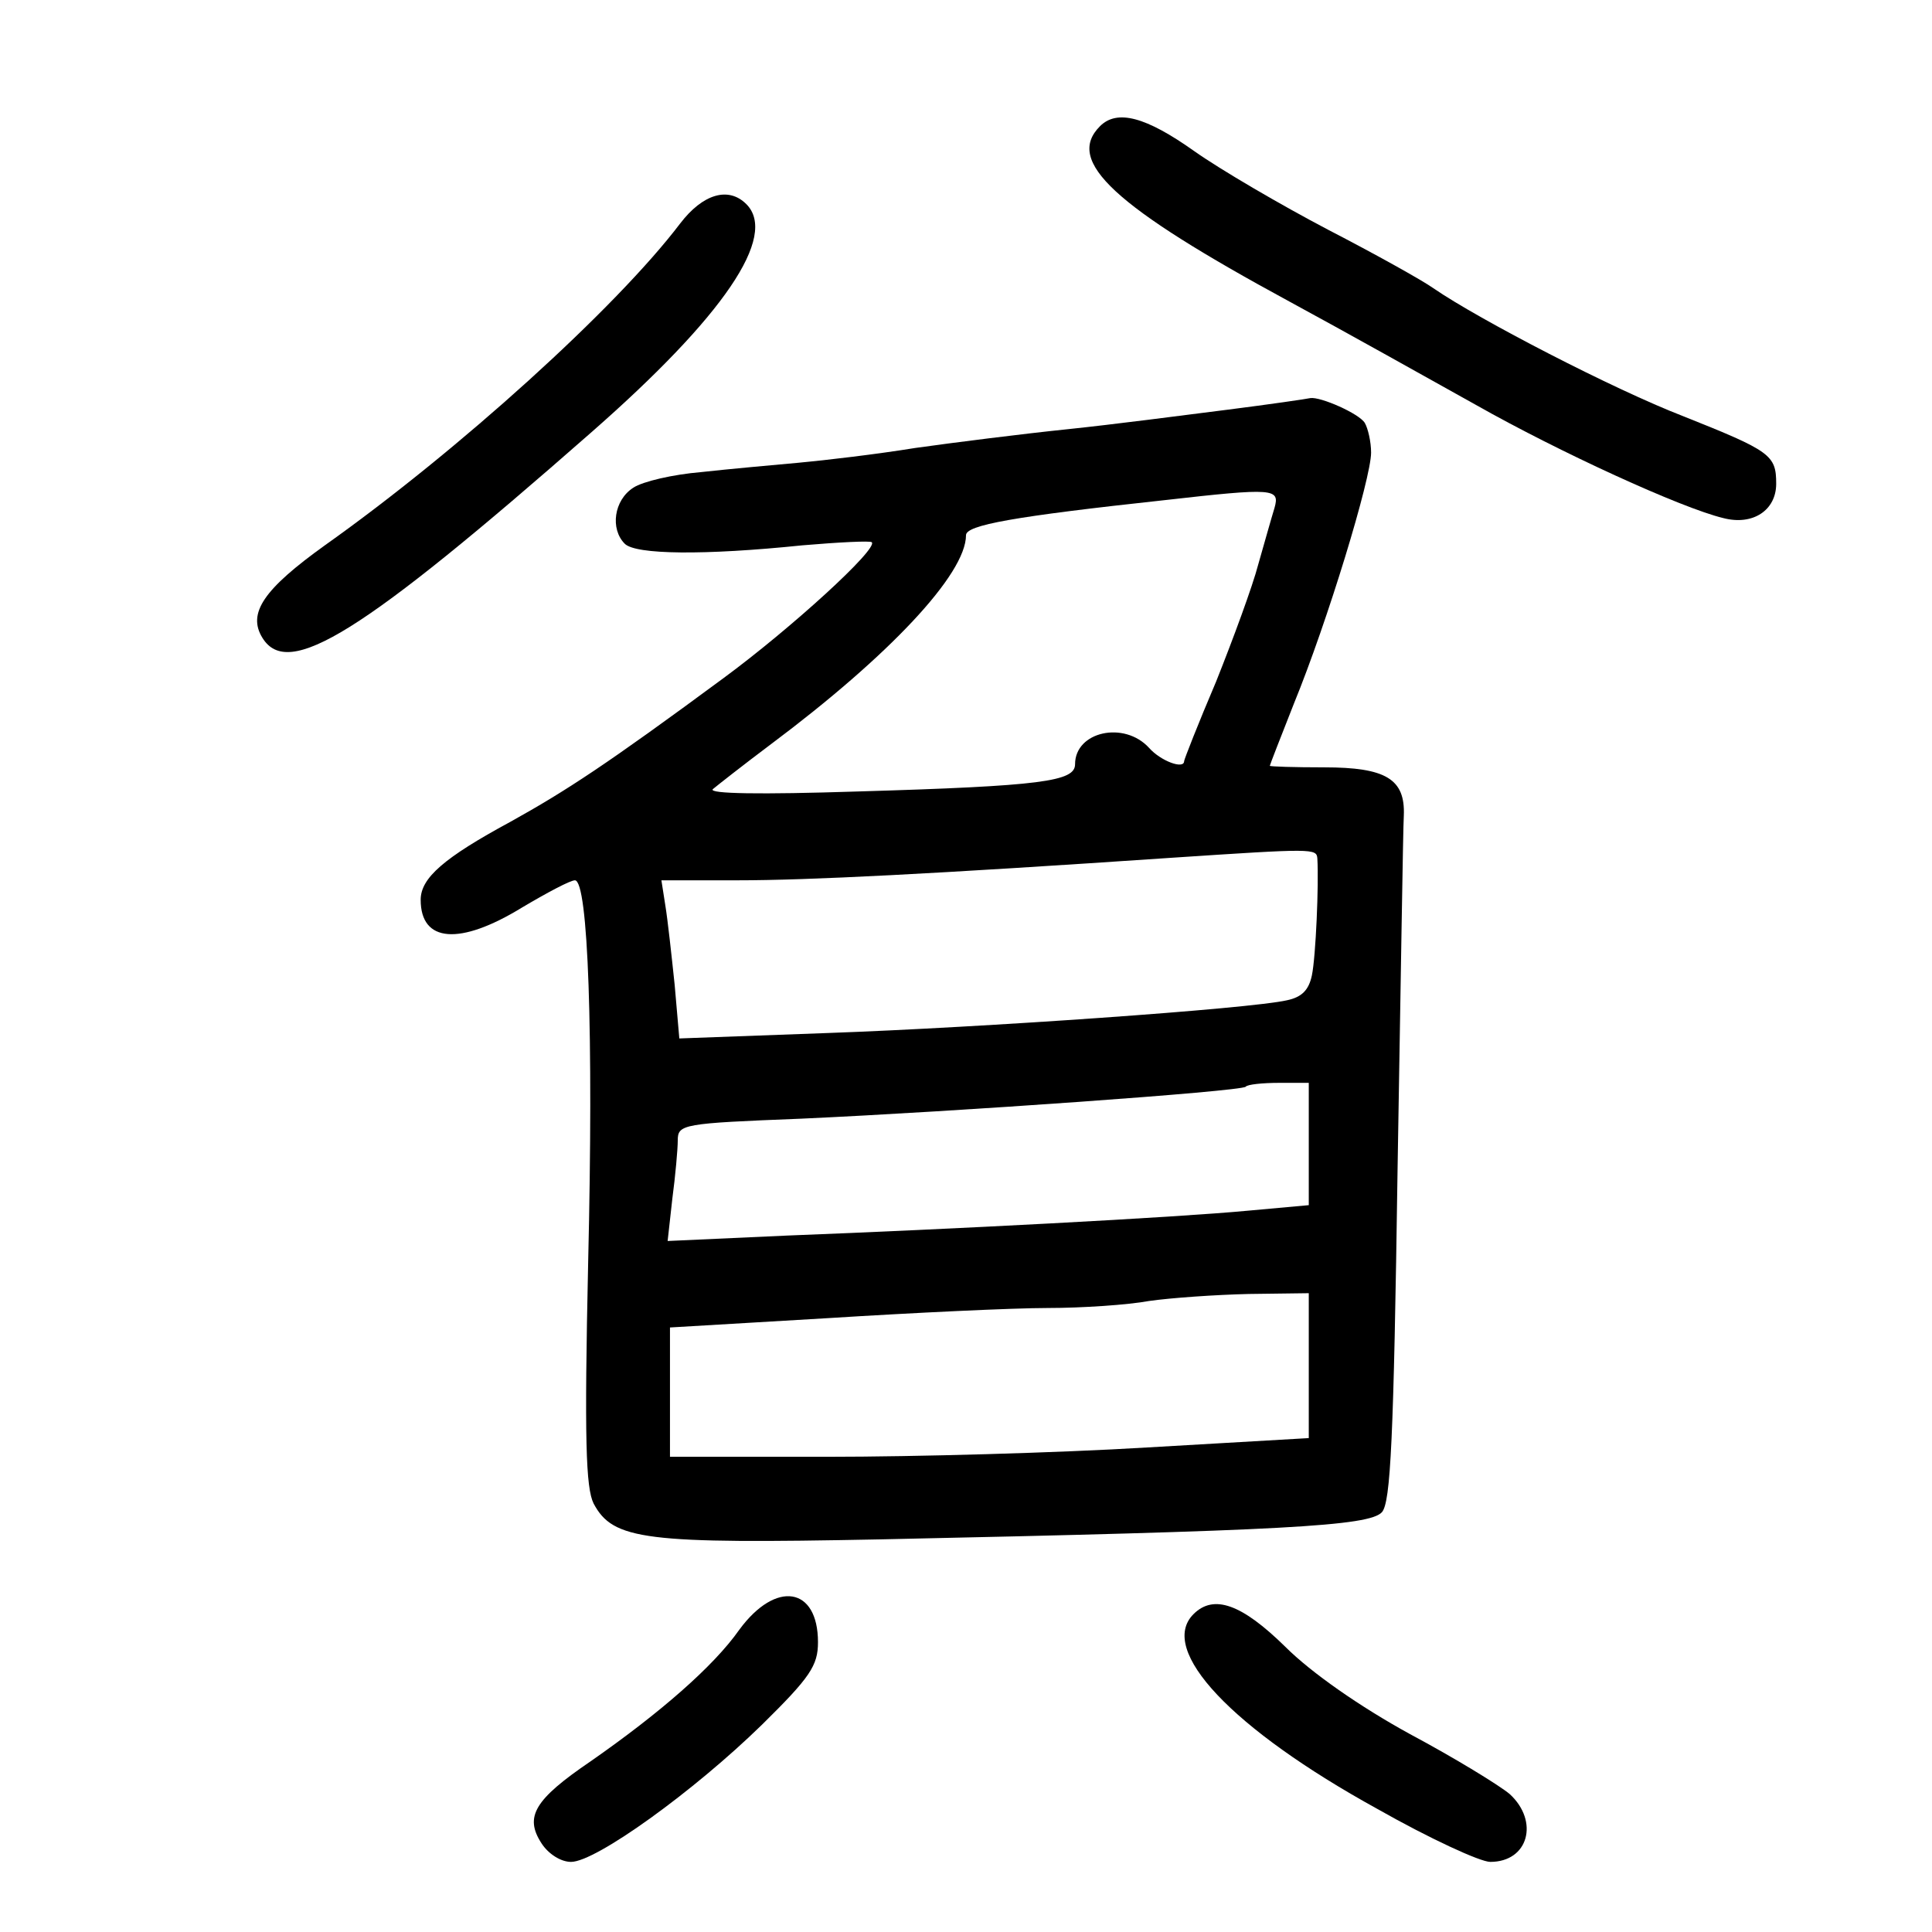 <?xml version="1.0" standalone="no"?>
<!DOCTYPE svg PUBLIC "-//W3C//DTD SVG 20010904//EN"
 "http://www.w3.org/TR/2001/REC-SVG-20010904/DTD/svg10.dtd">
<svg version="1.0" xmlns="http://www.w3.org/2000/svg"
 width="248pt" height="248pt" viewBox="0 0 248 248"
 preserveAspectRatio="xMidYMid meet">
<g transform="translate(0,248) scale(0.1,-0.1)"
fill="#000000" stroke="none">
<path d="M1412 2318 c-45 -45 18 -103 243 -225 72 -39 179 -99 240 -133 106
-60 263 -132 317 -145 38 -10 68 10 68 44 0 37 -7 42 -120 87 -88 34 -262 124
-320 164 -14 10 -75 44 -135 75 -61 32 -138 77 -172 101 -62 44 -99 54 -121
32z"/>
<path d="M873 2193 c-82 -108 -284 -291 -456 -413 -78 -56 -100 -87 -80 -119
33 -53 126 4 422 264 170 149 240 252 199 293 -23 23 -56 13 -85 -25z"/>
<path d="M1575 1954 c-55 -7 -147 -19 -205 -25 -58 -6 -145 -17 -195 -24 -49
-8 -117 -16 -150 -19 -33 -3 -89 -8 -125 -12 -36 -3 -75 -12 -87 -20 -25 -16
-30 -53 -11 -72 14 -14 102 -15 228 -2 47 4 87 6 89 4 9 -8 -104 -111 -191
-175 -149 -110 -201 -144 -273 -184 -85 -46 -115 -72 -115 -100 0 -55 50 -59
130 -10 32 19 62 35 68 35 17 0 24 -196 17 -490 -5 -228 -3 -290 7 -310 25
-47 66 -52 368 -46 518 11 628 17 644 35 11 13 15 91 20 441 4 234 7 438 8
453 2 47 -23 62 -102 62 -39 0 -70 1 -70 2 0 1 14 37 31 80 43 105 99 289 99
322 0 14 -4 31 -8 38 -7 12 -57 34 -70 32 -4 -1 -52 -8 -107 -15z m61 -126
c-4 -13 -13 -45 -21 -73 -7 -27 -32 -95 -54 -150 -23 -54 -41 -100 -41 -102 0
-11 -30 0 -45 17 -32 35 -95 21 -95 -21 0 -22 -42 -28 -280 -35 -124 -4 -191
-3 -185 3 6 5 39 31 75 58 151 113 250 218 250 268 0 13 61 24 255 45 141 16
148 15 141 -10z m55 -450 c2 -33 -2 -126 -7 -150 -4 -19 -13 -28 -32 -32 -48
-11 -392 -35 -589 -42 l-191 -7 -6 69 c-4 38 -9 84 -12 102 l-5 32 98 0 c90 0
249 8 558 29 181 12 185 12 186 -1z m-11 -367 l0 -78 -77 -7 c-95 -9 -384 -24
-592 -32 l-154 -7 6 54 c4 30 7 64 7 75 0 21 6 22 158 28 199 9 564 35 571 41
2 3 22 5 43 5 l38 0 0 -79z m0 -284 l0 -93 -207 -12 c-115 -7 -299 -12 -410
-12 l-203 0 0 83 0 83 203 12 c111 7 238 13 282 13 44 0 103 4 130 9 28 4 85
8 128 9 l77 1 0 -93z"/>
<path d="M949 388 c-33 -47 -102 -107 -191 -169 -72 -49 -85 -71 -63 -105 9
-14 25 -24 38 -24 32 0 158 91 245 176 62 61 72 76 72 106 0 71 -54 80 -101
16z"/>
<path d="M1532 408 c-46 -46 49 -147 236 -250 67 -38 132 -68 145 -68 49 0 63
52 25 87 -13 11 -70 46 -128 77 -64 35 -127 79 -160 112 -56 55 -92 68 -118
42z"/>
</g>
</svg>
